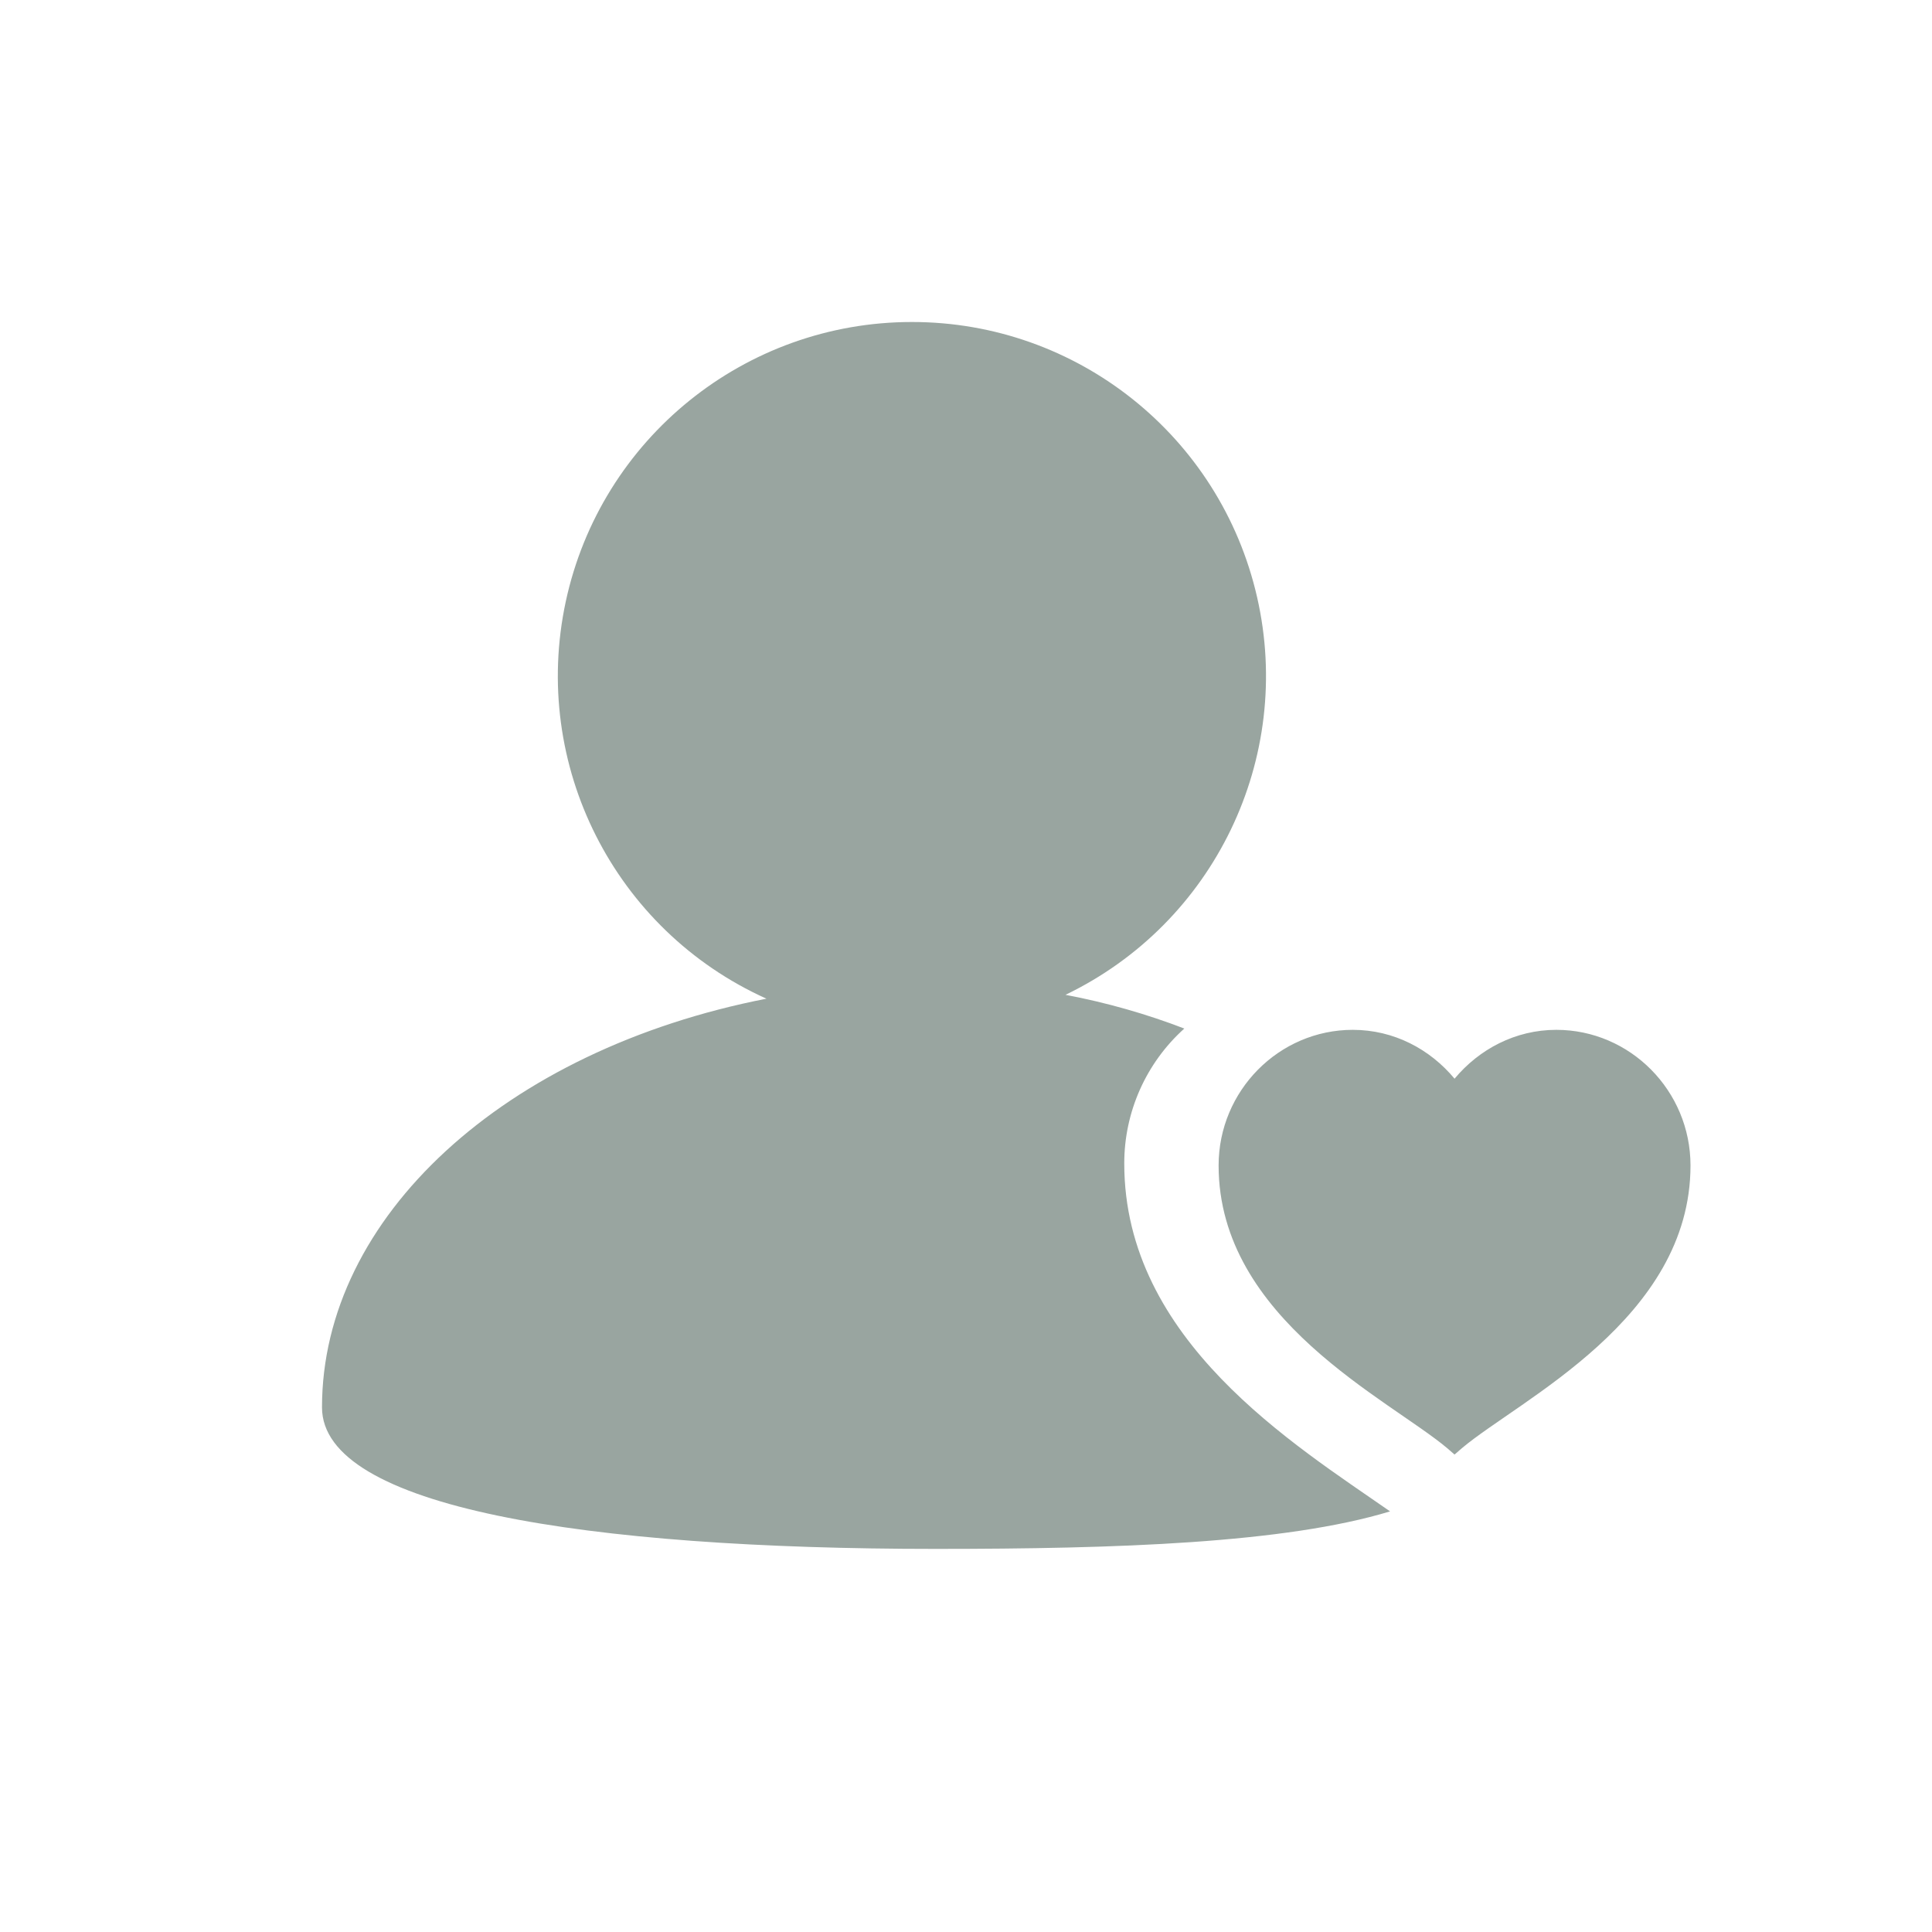 <?xml version="1.0" encoding="UTF-8"?>
<svg width="24px" height="24px" viewBox="0 0 24 24" version="1.1" xmlns="http://www.w3.org/2000/svg" xmlns:xlink="http://www.w3.org/1999/xlink">
    <!-- Generator: Sketch 50 (54983) - http://www.bohemiancoding.com/sketch -->
    <title>c_11</title>
    <desc>Created with Sketch.</desc>
    <defs></defs>
    <g id="开发资源" stroke="none" stroke-width="1" fill="none" fill-rule="evenodd">
        <g id="开发文档" transform="translate(-520, -1746)">
            <g id="ic_style_24px" transform="translate(520, 1746)">
                <g id="Shape">
                    <path d="M17.268,18.775 C15.963,19.171 13.878,19.241 11.621,19.241 C7.28,19.241 4,18.726 4,17.483 C4,15.121 6.265,13.042 9.521,12.406 C7.631,11.555 6.593,9.5 7.028,7.473 C7.464,5.447 9.255,4 11.328,4 C13.379,3.999 15.159,5.417 15.616,7.418 C16.073,9.418 15.085,11.468 13.236,12.358 C13.749,12.455 14.244,12.597 14.712,12.777 C14.236,13.205 13.965,13.815 13.966,14.454 C13.966,16.651 16.076,17.944 17.268,18.775 Z M16.805,12.793 C17.315,12.793 17.764,13.033 18.069,13.4 C18.374,13.034 18.824,12.793 19.333,12.793 C20.25,12.793 21,13.549 21,14.478 C21,16.386 18.877,17.386 18.16,17.99 L18.069,18.069 L17.978,17.99 C17.26,17.385 15.138,16.386 15.138,14.478 C15.138,13.549 15.888,12.793 16.805,12.793 L16.805,12.793 Z" fill="#99A5A0" fill-rule="nonzero"></path>
                    <polygon points="0 0 24 0 24 24 0 24"></polygon>
                </g>
            </g>
        </g>
    </g>
</svg>